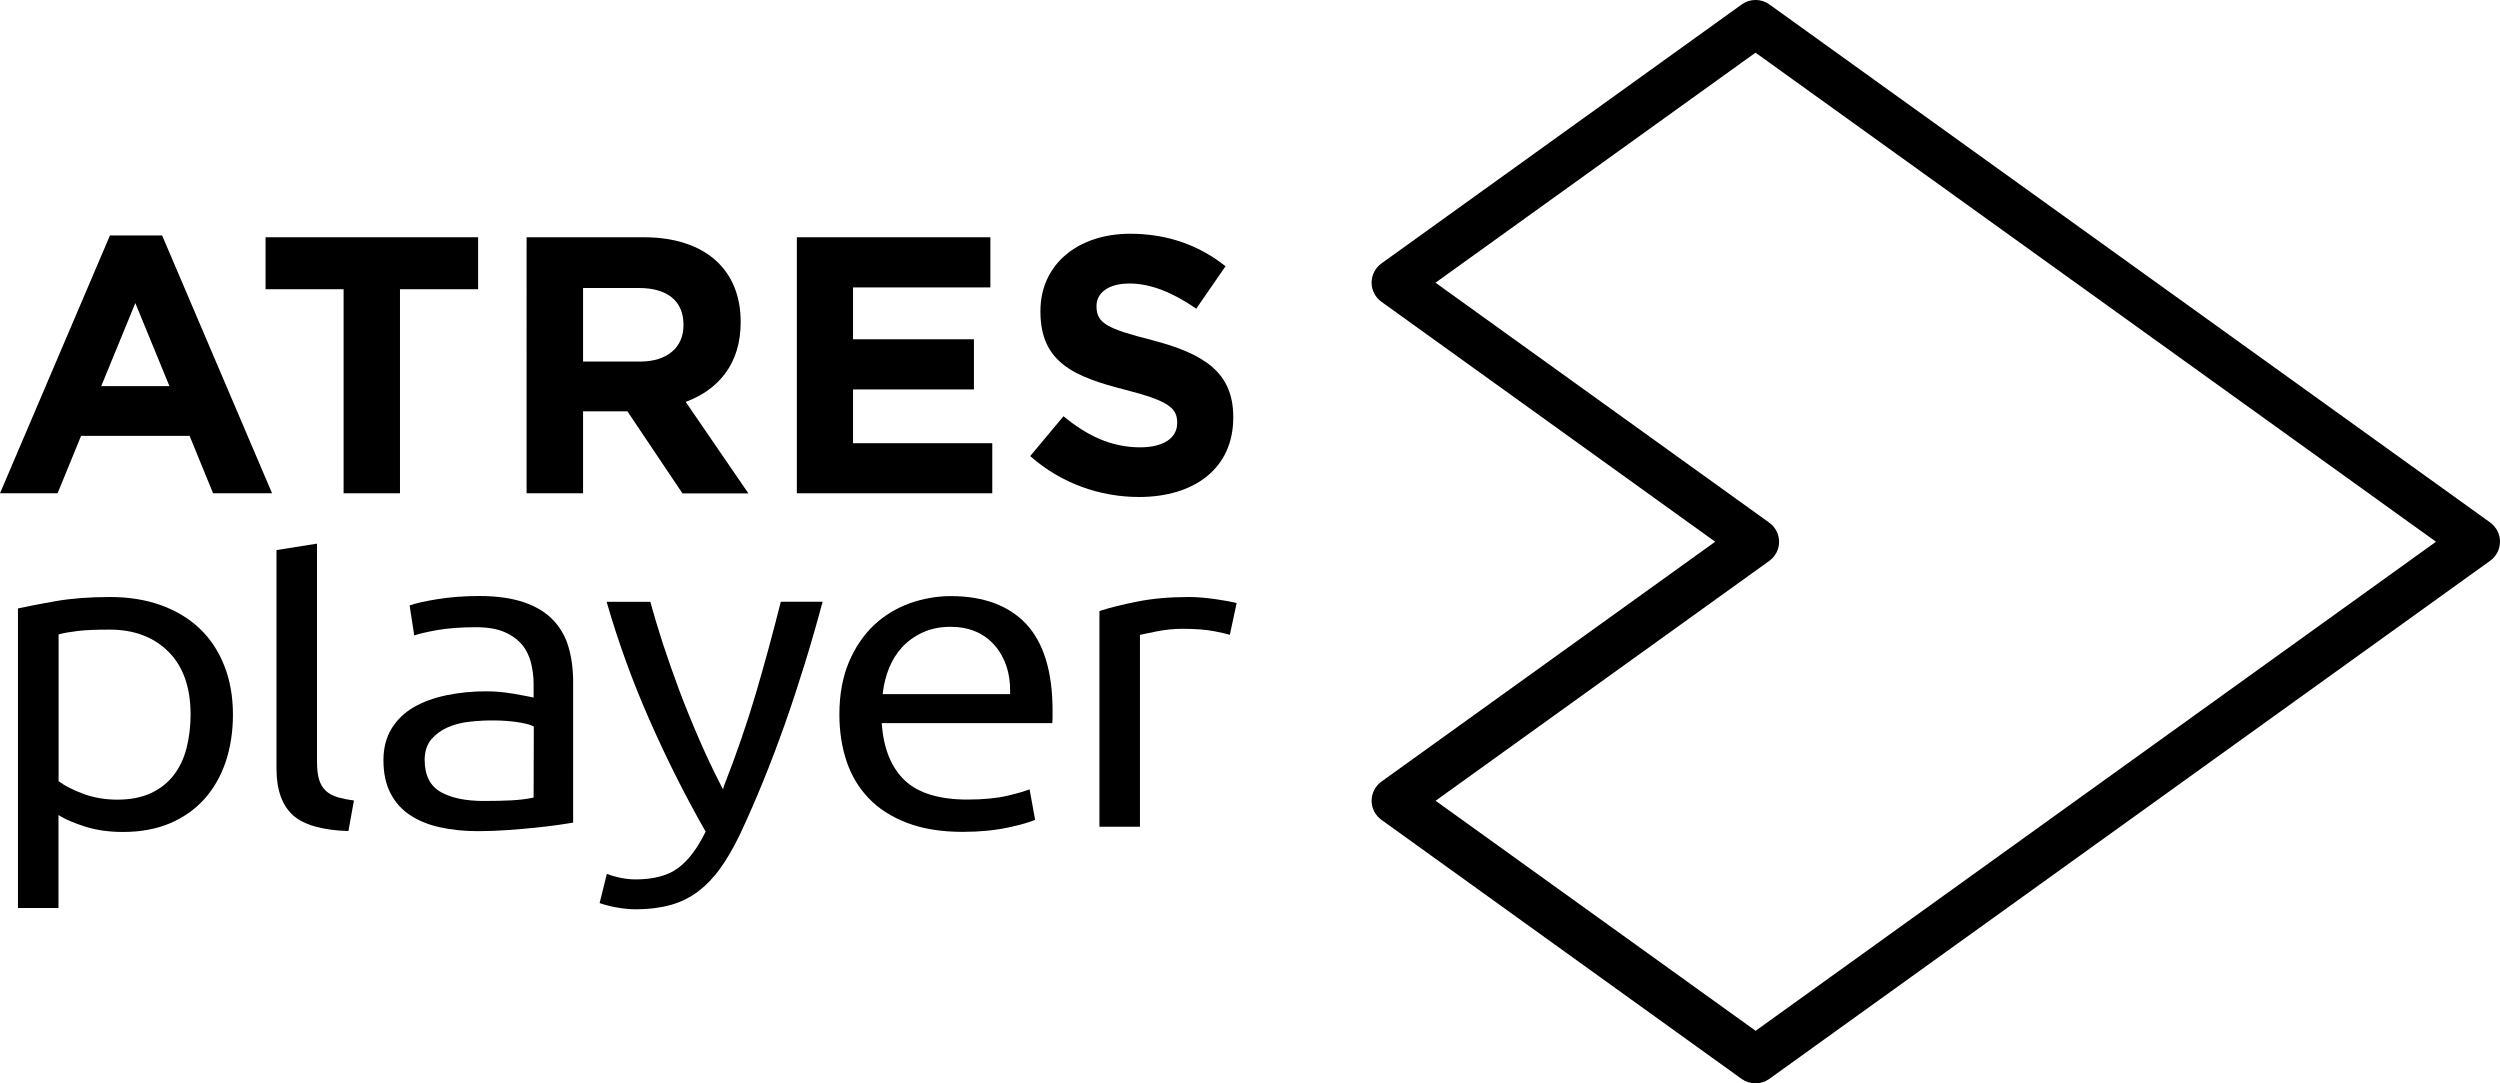 <?xml version="1.0" encoding="utf-8"?>
<!-- Generator: Adobe Illustrator 22.1.0, SVG Export Plug-In . SVG Version: 6.00 Build 0)  -->
<svg version="1.1" id="Livello_1" xmlns="http://www.w3.org/2000/svg" xmlns:xlink="http://www.w3.org/1999/xlink" x="0px" y="0px"
	 viewBox="0 0 2492 1079.9" style="enable-background:new 0 0 2492 1079.9;" xml:space="preserve">
<g>
	<path class="st0" d="M1749.9,1079.9c-4.9,0-9.8-1.6-13.8-4.4L1377,817.2c-6.1-4.4-9.8-11.5-9.8-19c0-7.5,3.7-14.7,9.8-19.1
		L1709.7,540L1377,300.8c-6.1-4.4-9.8-11.5-9.8-19.1c0-7.5,3.7-14.7,9.8-19.1L1736.2,4.4c8.2-5.9,19.3-5.9,27.5,0l718.5,516.4
		c6.1,4.5,9.8,11.6,9.8,19.1c0,7.5-3.6,14.6-9.7,19l-718.6,516.5C1759.6,1078.3,1754.9,1079.9,1749.9,1079.9z M1431,798.2l319,229.3
		L2428.2,540L1749.9,52.5l-319,229.3l332.7,239.2c6.1,4.4,9.8,11.5,9.8,19.1c0,7.5-3.7,14.6-9.8,19L1431,798.2z"/>
	<path id="Fill-4" d="M109.6,234.7L0,491.7h57.4l23.4-57.2h108.2l23.4,57.2h58.8l-109.6-257H109.6z M134.9,302.1l34,82.8h-68
		L134.9,302.1z"/>
	<polygon id="Fill-5" points="398.7,288.3 398.7,491.7 342.5,491.7 342.5,288.3 264.7,288.3 264.7,236.5 476.6,236.5 476.6,288.3 	
		"/>
	<path id="Fill-6" d="M681.3,323.6c0-24.1-16.8-36.5-44.2-36.5h-55.9v73.3h57c27.4,0,43.1-14.6,43.1-36.1
		C681.3,324.4,681.3,323.6,681.3,323.6z M680.2,491.7l-54.8-81.7h-44.2v81.7h-56.3V236.5h116.9c60.3,0,96.5,31.7,96.5,84.2v0.8
		c0,41.2-22.3,67.1-54.8,79.1l62.5,91.2H680.2z"/>
	<polygon id="Fill-8" points="794.3,491.7 794.3,236.5 987.2,236.5 987.2,286.5 850.3,286.5 850.3,338.2 970.8,338.2 970.8,388.2 
		850.3,388.2 850.3,441.8 989.1,441.8 989.1,491.7 	"/>
	<path id="Fill-10" d="M1135.4,495.4c-38.7,0-77.8-13.5-108.5-40.8l33.2-39.7c23,19,47.2,31,76.4,31c23,0,36.9-9.1,36.9-24.1V421
		c0-14.2-8.8-21.5-51.5-32.4c-51.5-13.1-84.8-27.4-84.8-78v-0.7c0-46.3,37.3-76.9,89.5-76.9c37.3,0,69.1,11.7,95,32.4l-29.2,42.3
		c-22.7-15.7-44.9-25.1-66.5-25.1c-21.6,0-32.9,9.8-32.9,22.2v0.7c0,16.8,11,22.2,55.2,33.5c51.9,13.5,81.1,32.1,81.1,76.6v0.7
		C1229.3,466.9,1190.5,495.4,1135.4,495.4"/>
	<path id="Fill-12" d="M186,745.5c-2.6,10.3-6.9,19.4-12.7,27c-5.9,7.7-13.6,13.8-22.9,18.1c-9.2,4.3-20.5,6.5-33.4,6.5
		c-12.2,0-23.7-2-34-5.8c-10.3-3.9-18.3-7.9-23.8-12.1l-0.8-0.6V632.4l1.5-0.4c4.5-1.2,10.6-2.2,18.1-3.1c7.5-0.9,18.1-1.3,31.4-1.3
		c24.3,0,43.9,7.4,58.6,22.1c14.6,14.6,22,35.7,22,62.8C189.9,724.1,188.6,735.3,186,745.5 M199,626.5c-10.5-10-23.5-17.8-38.4-23.2
		c-15-5.4-32-8.2-50.8-8.2c-20.4,0-38.7,1.4-54.2,4.1c-14.8,2.6-27.5,5.1-37.7,7.3v298.6h40.4v-92.7l3,1.8
		c5.2,3.1,13.3,6.5,24.1,9.9c10.7,3.4,23.3,5.2,37.3,5.2c17.4,0,33.1-2.9,46.6-8.6c13.5-5.7,25-13.8,34.3-24.1
		c9.3-10.3,16.4-22.7,21.3-37c4.8-14.3,7.3-30.2,7.3-47.2c0-18-2.9-34.6-8.7-49C217.8,648.9,209.5,636.5,199,626.5"/>
	<path id="Fill-14" d="M324.8,788.3c-3.1-2.9-5.4-6.7-6.8-11.4c-1.3-4.5-2-10.3-2-17.2V541.9l-40.4,6.4v218c0,21,5.6,36.5,16.5,46.4
		c10.8,9.6,29.4,14.9,55.2,15.7l5.5-30.5c-6.2-0.8-11.5-1.9-15.9-3.1C331.9,793.3,327.8,791.1,324.8,788.3"/>
	<path id="Fill-16" d="M531.9,795l-1.5,0.3c-5.5,1.2-12.4,2-20.6,2.5c-8,0.4-17.4,0.6-27.9,0.6c-17.7,0-32-3-42.4-8.8
		c-10.8-6.1-16.2-16.9-16.2-32.2c0-8.4,2.3-15.2,6.6-20.4c4.3-5,9.7-9,16.2-11.9c6.4-2.8,13.4-4.7,21.1-5.6
		c19-2.2,35.7-1.5,47.7,0.2c7.4,1.1,12.6,2.3,16,3.9l1.2,0.5L531.9,795L531.9,795z M551.2,617.9c-7.2-7.5-16.9-13.4-28.8-17.5
		c-12-4.1-26.9-6.3-44.4-6.3c-15.4,0-29.8,1.1-43,3.3c-12.1,2-21,4-26.7,6.1l4.6,29.9c5.4-1.8,12.9-3.5,22.6-5.3
		c11.1-1.9,24.1-2.9,38.7-2.9c11.7,0,21.3,1.6,28.6,4.8c7.4,3.2,13.3,7.5,17.7,12.8c4.3,5.3,7.3,11.5,8.9,18.3
		c1.6,6.7,2.5,13.5,2.5,20.4v13.8l-2.4-0.5c-1.3-0.3-3.5-0.7-6.6-1.3c-3.2-0.6-6.9-1.2-11.1-2c-4.2-0.7-8.7-1.3-13.4-1.8
		c-4.7-0.4-9.3-0.6-13.7-0.6c-13.8,0-27.1,1.3-39.6,3.9c-12.4,2.6-23.5,6.6-32.8,12c-9.2,5.4-16.6,12.5-22,21.3
		c-5.3,8.7-8.1,19.3-8.1,31.4c0,12.8,2.3,23.9,7,32.9c4.6,9,11.1,16.3,19.4,21.8c8.3,5.6,18.4,9.7,29.8,12.2
		c11.5,2.6,24.4,3.9,38.2,3.9c9.7,0,19.7-0.4,29.6-1.1c9.9-0.7,19.2-1.5,27.8-2.4c8.6-0.9,16.3-1.8,23-2.8
		c5.9-0.9,10.6-1.6,14.3-2.2V679.4c0-12.6-1.6-24.3-4.7-34.8C563.6,634.4,558.4,625.4,551.2,617.9z"/>
	<path id="Fill-18" d="M720.7,786.8l-2-3.8c-7.7-15-15.1-30.6-22-46.6c-7-16.1-13.6-32.4-19.6-48.3c-6-16-11.5-31.8-16.5-47
		c-4.7-14.7-8.9-28.5-12.3-41.2h-43.6c11.3,39.3,25.5,78.6,42.3,116.8c17.2,39.1,36,76.6,55.9,111.4l0.5,0.9l-0.5,0.9
		c-8,16.3-17.2,28.2-27.3,35.6c-10.1,7.4-24.3,11.1-42.1,11.1c-5.5,0-11.2-0.7-16.9-2c-4.6-1.1-8.5-2.2-11.7-3.5l-7.2,29.1
		c1.1,0.4,2.7,0.9,4.7,1.5c2.9,0.9,6.2,1.6,9.8,2.4c3.6,0.7,7.3,1.3,11,1.7c3.7,0.4,7.3,0.6,10.7,0.6c12.8,0,24.4-1.5,34.5-4.3
		c10.1-2.8,19.2-7.3,27.2-13.3c8-6,15.5-13.7,22.2-23c6.7-9.3,13.3-20.6,19.6-33.7c16.1-34.2,31.3-71.6,45.2-111
		c13.6-38.7,26.2-79.4,37.4-121.3h-41.7c-7.8,31.2-16.2,62-24.9,91.6c-8.9,30-19.5,60.8-31.5,91.4L720.7,786.8z"/>
	<path id="Fill-20" d="M1006.8,691.9h-127l0.3-2.2c1-8,3-16,6.1-23.7c3.1-7.8,7.5-14.8,13-20.8c5.5-6,12.4-11,20.4-14.7
		c8-3.7,17.4-5.7,27.7-5.7c18.6,0,33.4,6.2,44.1,18.4c10.6,12.2,15.8,27.9,15.5,46.7L1006.8,691.9z M947.7,594.2
		c-14,0-27.9,2.5-41.3,7.3c-13.3,4.9-25.3,12.2-35.5,21.9s-18.6,22.1-24.8,36.8c-6.2,14.7-9.4,32.2-9.4,52.1c0,17,2.5,32.8,7.3,47
		c4.8,14.1,12.3,26.5,22.2,36.7c9.9,10.3,22.7,18.4,38.1,24.3c15.5,5.9,34,8.9,55.3,8.9c16.9,0,32.2-1.5,45.6-4.4
		c12.2-2.6,21.1-5.2,26.6-7.6l-5.5-30.4c-5.4,2.1-12.8,4.2-22.1,6.4c-10.7,2.5-24.1,3.8-39.8,3.8c-28,0-49-6.4-62.3-18.9
		c-13.3-12.5-21.1-31.1-23-55.2l-0.2-2.1h170c0.2-1.8,0.3-3.7,0.3-5.7v-6.8c0-38.5-8.8-67.5-26.2-86.2
		C1005.7,603.6,980.3,594.2,947.7,594.2z"/>
	<path id="Fill-22" d="M1212.7,597.4c-4.9-0.7-9.8-1.3-14.4-1.7c-4.8-0.4-9.2-0.6-12.9-0.6c-19.2,0-36.7,1.5-52,4.6
		c-14.8,2.9-27.4,6.1-37.5,9.4v215h40.4V632.8l1.5-0.3c2.5-0.6,7.9-1.7,16-3.3c8.2-1.6,16.6-2.4,24.9-2.4c12.7,0,23.4,0.8,31.6,2.4
		c6.7,1.3,11.9,2.5,15.6,3.6l6.8-31.7c-1.8-0.4-4.1-0.9-6.9-1.5C1221.8,598.9,1217.5,598.1,1212.7,597.4"/>
</g>
</svg>
